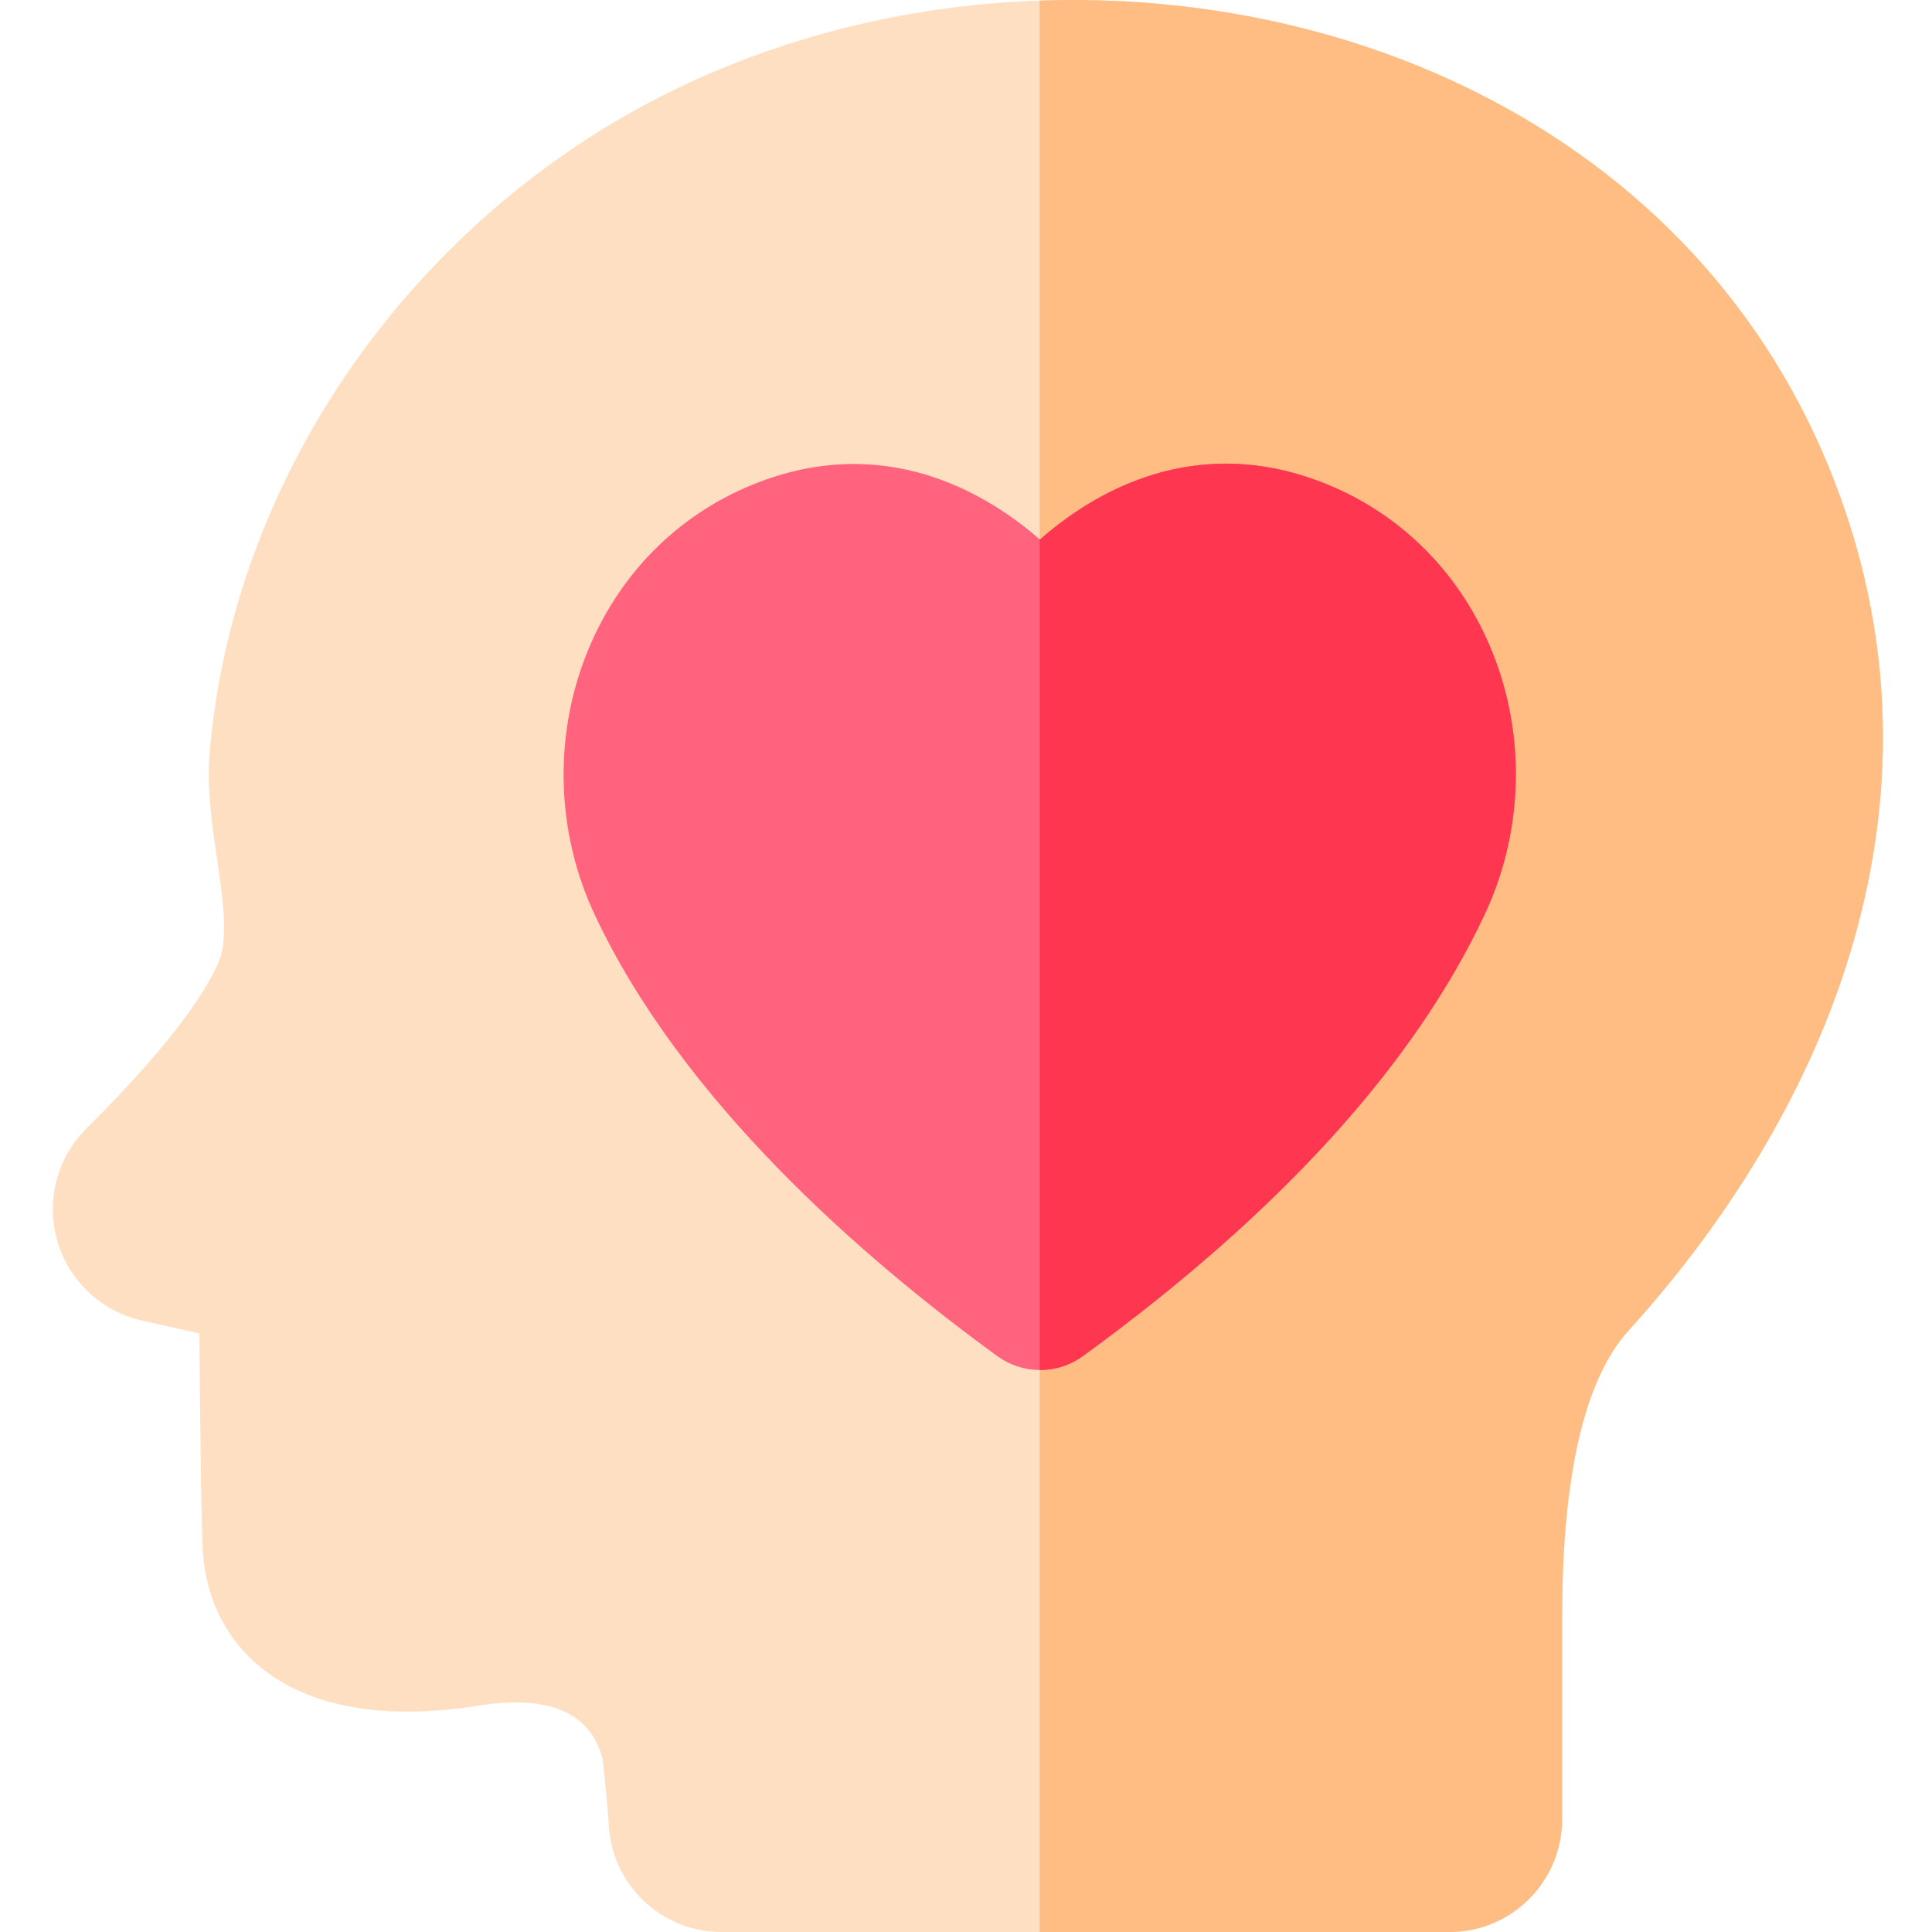 <svg height="512pt" viewBox="-14 0 512 512" width="512pt" xmlns="http://www.w3.org/2000/svg"><path d="m472.324 127.977c-17.449-45.461-50.531-81.359-95.691-103.82-34.461-17.141-74.602-25.422-115.102-24-7.969.27-15.949.922-23.91 1.961-35.789 4.66-69.789 17.18-98.312 36.199-55.699 37.141-92.23 97.281-97.73 160.871-.828 9.551.57 19.102 1.93 28.34 1.422 9.691 2.762 18.84 1.113 25.418v.012c-.371 1.461-4.473 15.172-35.684 46.059-7.816 7.75-10.797 19.152-7.777 29.75 3.027 10.602 11.59 18.711 22.34 21.152 4.449 1.02 8.488 1.91 12.008 2.688 1.172.262 2.281.5 3.332.742.199 24.461.52 53.258.969 58.648 1.062 12.562 6.582 23.07 15.961 30.422 13.012 10.168 32.691 13.5 56.91 9.609 18.668-3 29.77 1.73 33.008 14.07.293 2.43 1.141 9.918 1.691 18.09 1.059 15.602 14.129 27.809 29.762 27.809h192.988c16.461 0 29.84-13.391 29.84-29.84v-53.398c0-37.652 5.922-63.262 17.59-76.121 28.953-31.902 49.633-67.75 59.801-103.672 11.664-41.168 9.965-81.875-5.035-120.988zm0 0" fill="#ffdfc2"/><path d="m477.363 248.969c-10.168 35.918-30.852 71.77-59.801 103.672-11.668 12.859-17.59 38.469-17.59 76.121v53.398c0 16.449-13.379 29.84-29.84 29.84h-108.602v-511.844c40.5-1.422 80.641 6.859 115.102 24 45.16 22.461 78.242 58.359 95.691 103.82 15 39.113 16.699 79.82 5.039 120.992zm0 0" fill="#ffbd83"/><path d="m381.781 173.578c-8.188-20.93-23.879-37-44.18-45.25-34.93-14.199-62.07 2.391-76.008 14.672-.02-.023-.043-.031-.062-.051-14.02-12.242-41.207-28.691-76.059-14.52-20.301 8.25-35.992 24.32-44.18 45.25-8.652 22.09-7.812 47.137 2.297 68.699 23.16 49.391 70.793 90.871 106.664 116.973 3.367 2.457 7.32 3.699 11.277 3.719h.102c3.988 0 7.98-1.238 11.391-3.719 51.93-37.793 87.738-77.172 106.449-117.062 5.48-11.691 8.242-24.398 8.242-37.109-.004-10.742-1.973-21.48-5.934-31.602zm0 0" fill="#ff637d"/><path d="m387.711 205.18c0 12.707-2.758 25.418-8.238 37.109-18.711 39.891-54.52 79.27-106.453 117.059-3.406 2.48-7.398 3.723-11.387 3.723h-.102v-220.125c.02.023.039.031.059.051 13.941-12.277 41.082-28.867 76.012-14.668 20.301 8.25 35.988 24.32 44.18 45.25 3.961 10.121 5.93 20.859 5.93 31.602zm0 0" fill="#ff3650"/></svg>